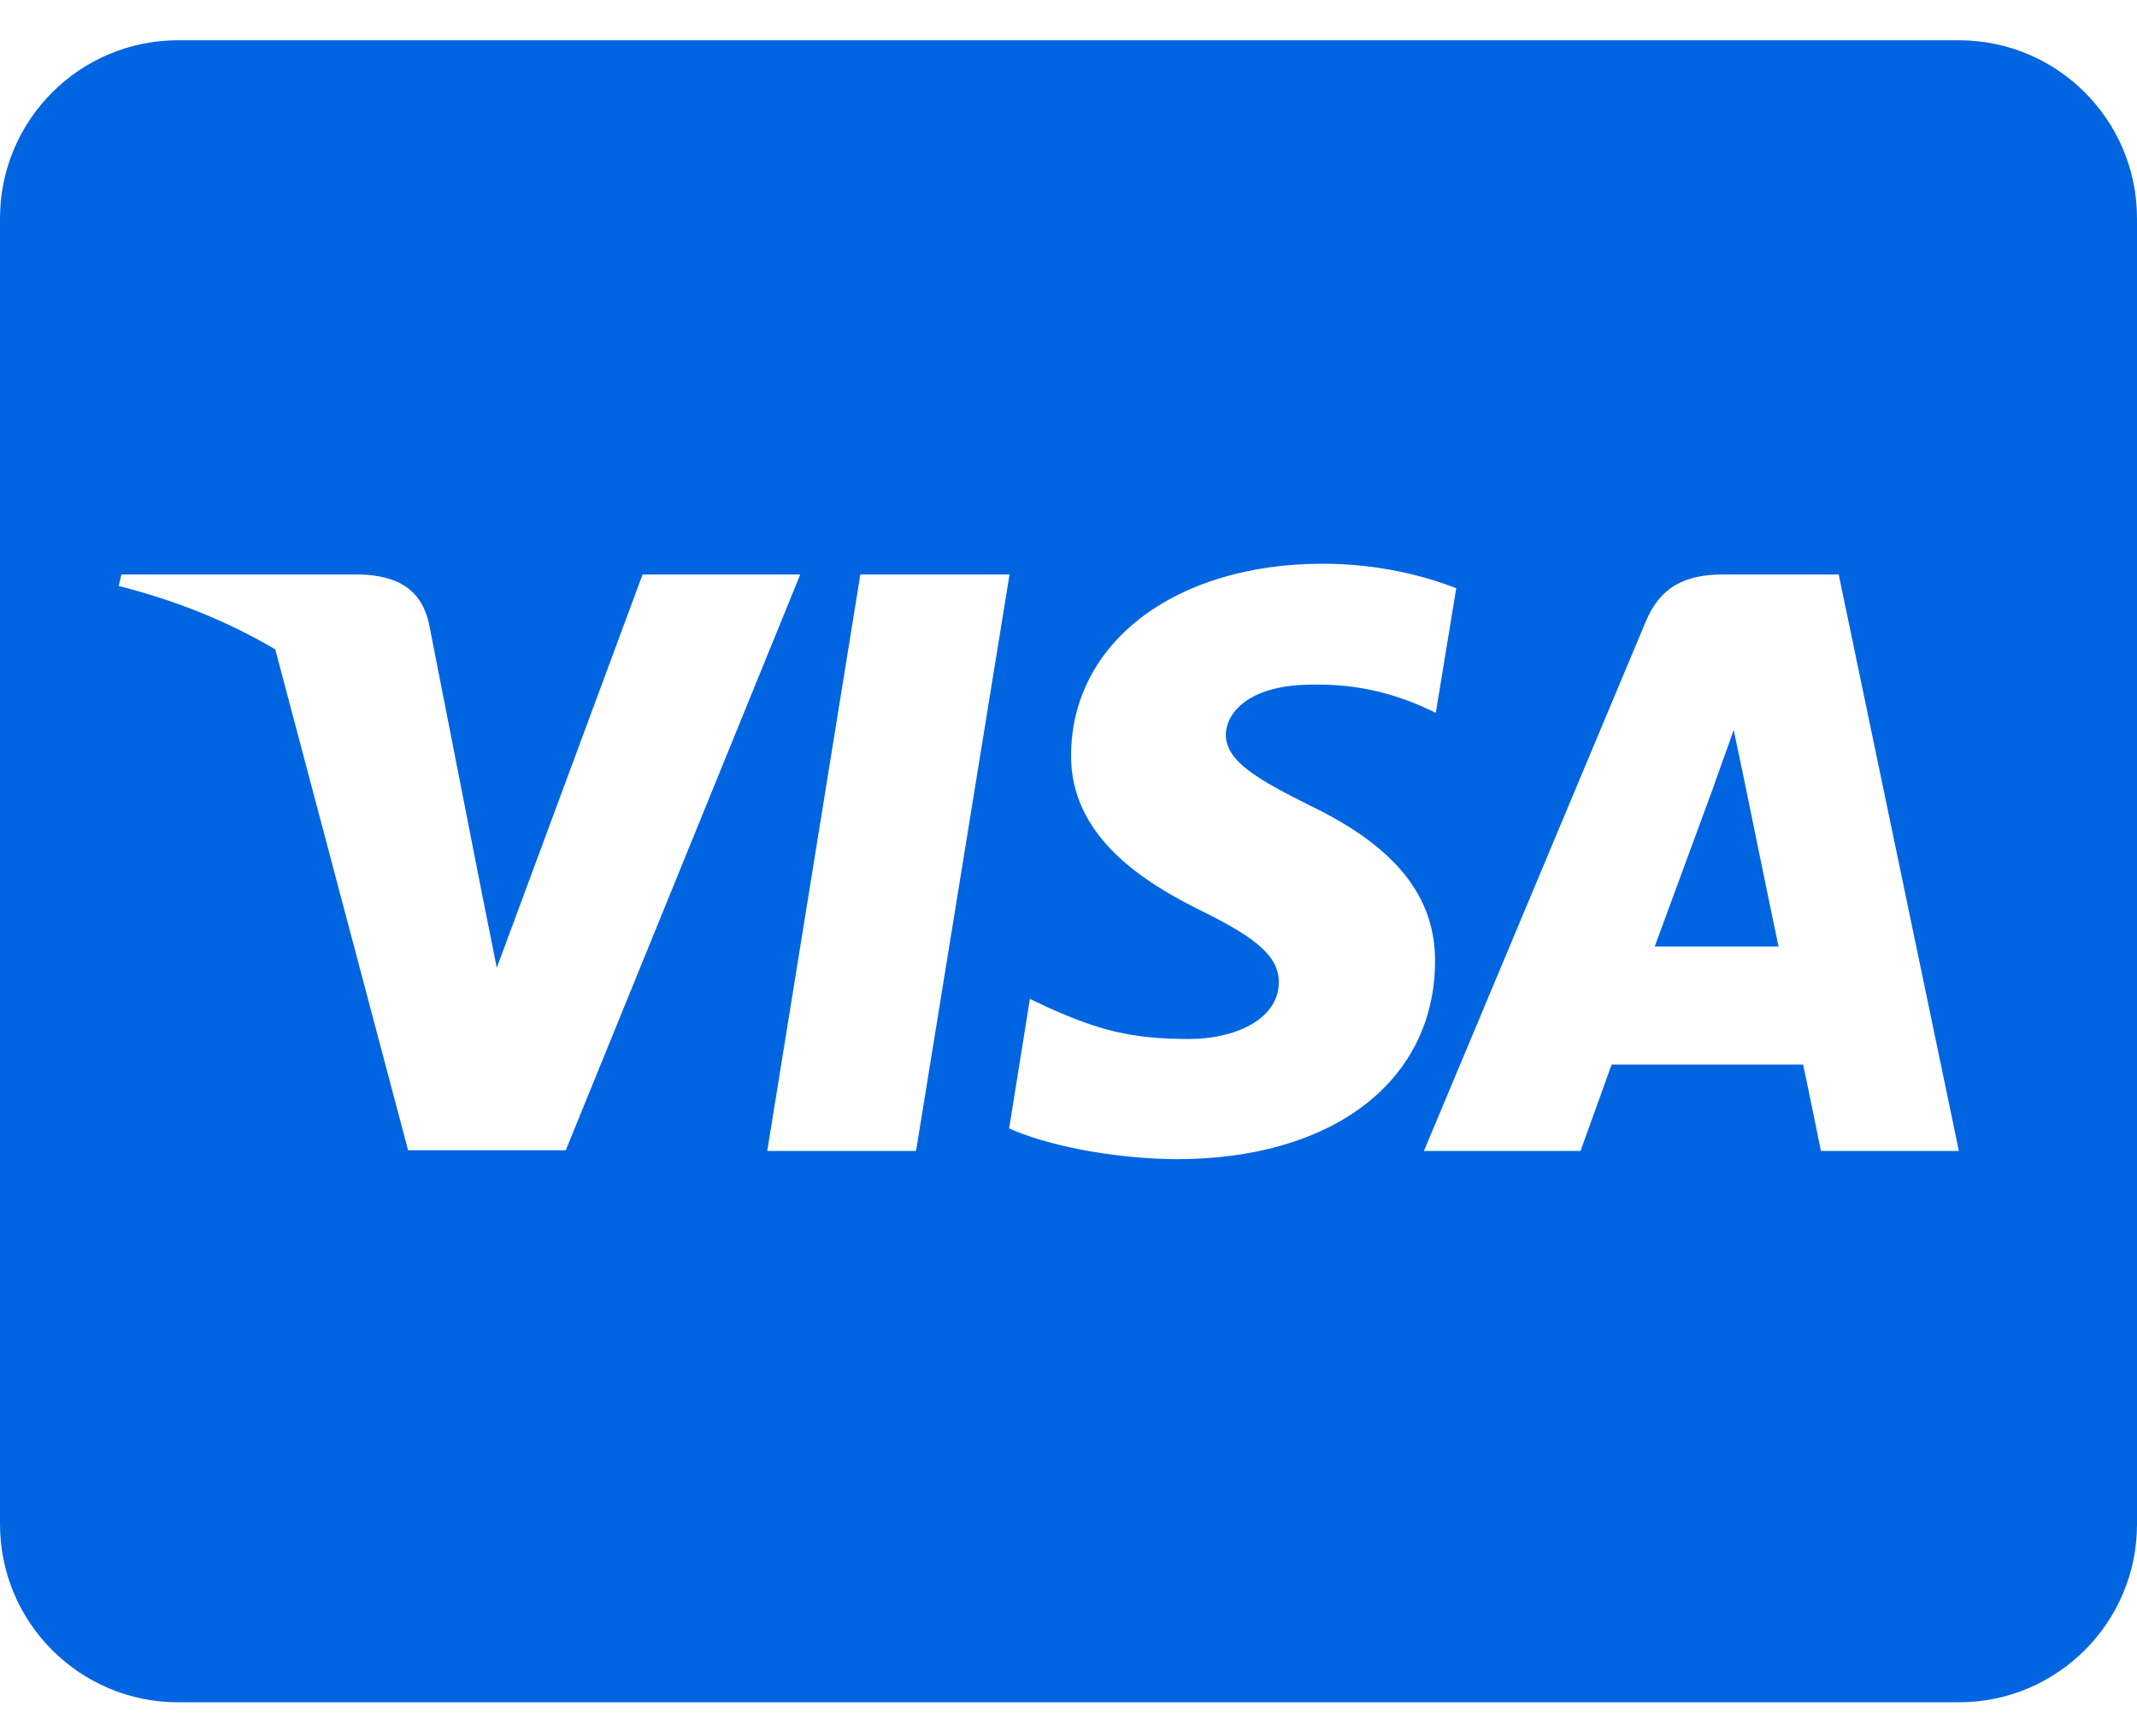 <svg width="32" height="26" viewBox="0 0 32 26" fill="none" xmlns="http://www.w3.org/2000/svg">
 <path  d= "M26.117 11.675C26.117 11.675 26.539 13.742 26.633 14.175H24.778C24.961 13.681 25.667 11.759 25.667 11.759C25.656 11.775 25.85 11.253 25.961 10.931L26.117 11.675ZM32 3.27V22.825C32 24.297 30.806 25.492 29.333 25.492H2.667C1.194 25.492 0 24.297 0 22.825V3.27C0 1.797 1.194 0.603 2.667 0.603H29.333C30.806 0.603 32 1.797 32 3.27ZM8.472 17.225L11.983 8.603H9.622L7.439 14.492L7.2 13.297L6.422 9.331C6.294 8.781 5.9 8.625 5.411 8.603H1.817L1.778 8.775C2.656 8.997 3.439 9.32 4.122 9.725L6.111 17.225H8.472ZM13.717 17.236L15.117 8.603H12.883L11.489 17.236H13.717V17.236ZM21.489 14.414C21.5 13.431 20.9 12.681 19.617 12.064C18.833 11.67 18.356 11.403 18.356 10.998C18.367 10.631 18.761 10.253 19.639 10.253C20.367 10.236 20.9 10.409 21.3 10.581L21.5 10.675L21.806 8.809C21.367 8.636 20.667 8.442 19.806 8.442C17.6 8.442 16.05 9.62 16.039 11.297C16.022 12.536 17.15 13.225 17.994 13.642C18.856 14.064 19.15 14.342 19.15 14.714C19.139 15.292 18.45 15.559 17.811 15.559C16.922 15.559 16.444 15.42 15.717 15.098L15.422 14.959L15.111 16.898C15.633 17.136 16.6 17.348 17.6 17.359C19.944 17.364 21.472 16.203 21.489 14.414ZM29.333 17.236L27.533 8.603H25.806C25.272 8.603 24.867 8.759 24.639 9.32L21.322 17.236H23.667C23.667 17.236 24.05 16.17 24.133 15.942H27C27.067 16.247 27.267 17.236 27.267 17.236H29.333Z" fill="#0165E1" /></svg>